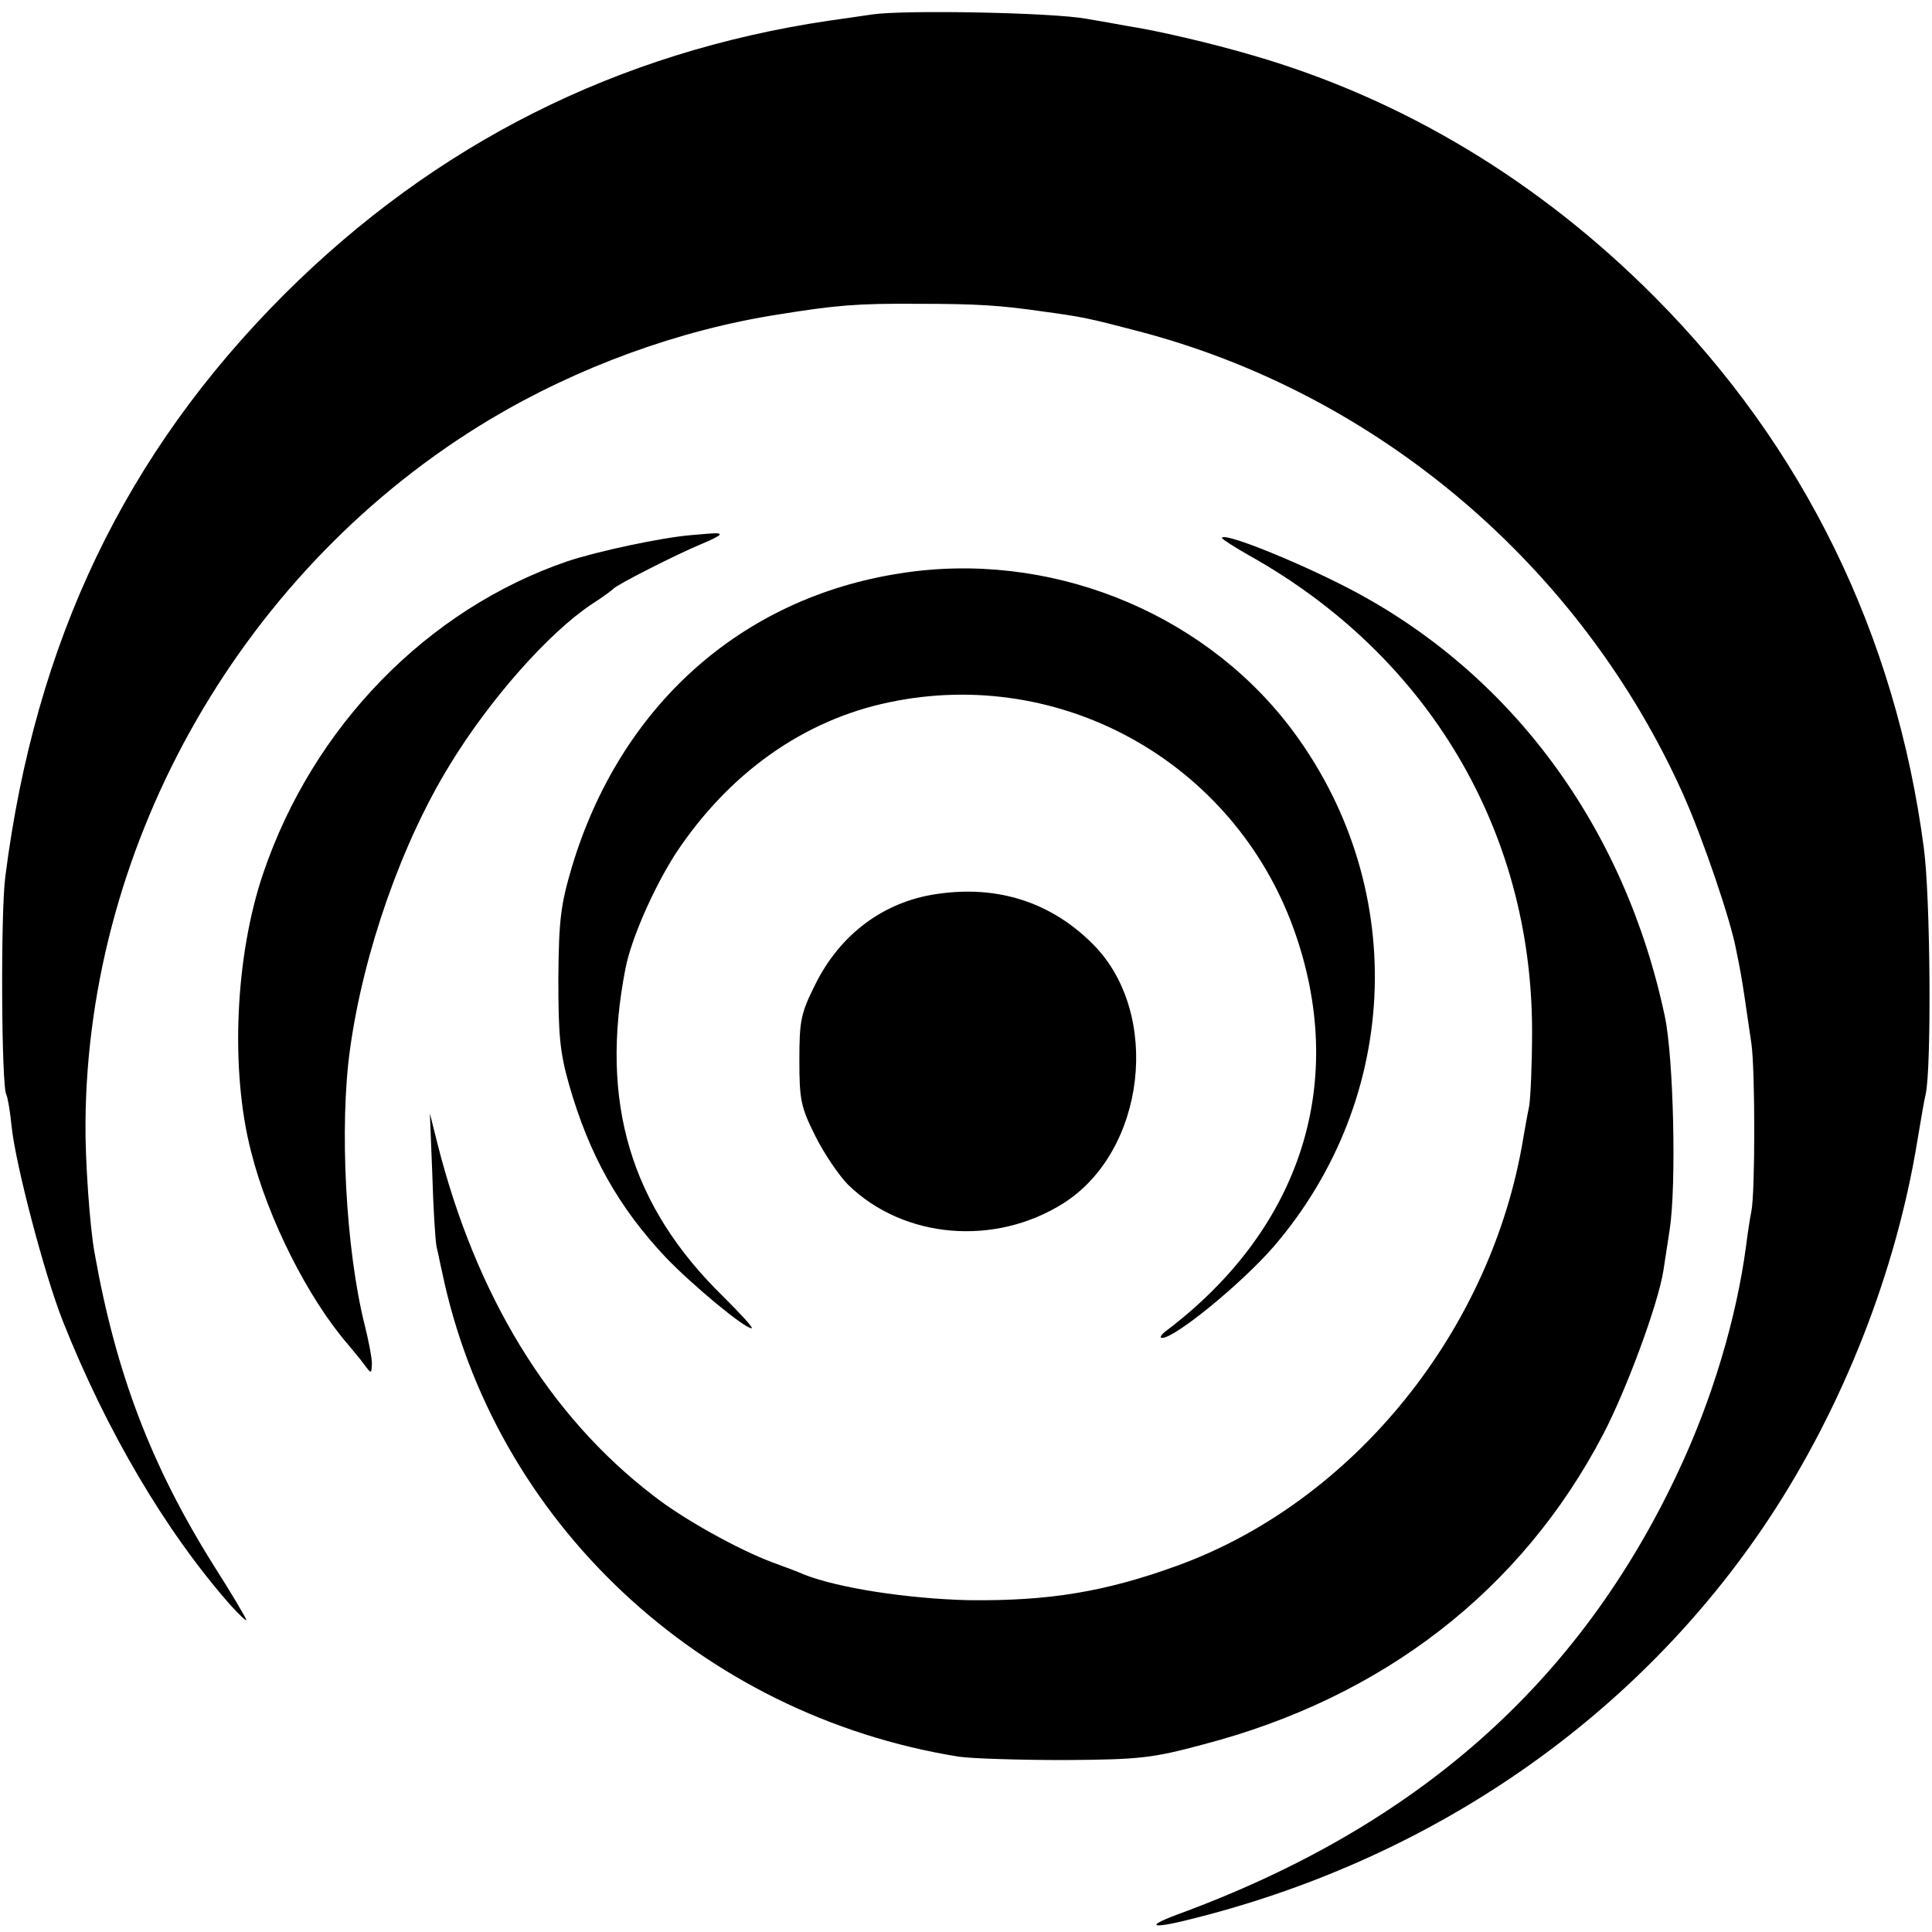 <?xml version="1.0" standalone="no"?>
<!DOCTYPE svg PUBLIC "-//W3C//DTD SVG 20010904//EN"
 "http://www.w3.org/TR/2001/REC-SVG-20010904/DTD/svg10.dtd">
<svg version="1.0" xmlns="http://www.w3.org/2000/svg"
 width="400pt" height="400pt" viewBox="0 0 400 400"
 preserveAspectRatio="xMidYMid meet">
<g transform="translate(0,400) scale(0.1,-0.1)"
fill="#000000" stroke="none">
<path d="M1805 3970 c-27 -4 -68 -10 -90 -13 -437 -65 -814 -255 -1126 -566
-330 -330 -516 -719 -578 -1206 -10 -76 -8 -435 2 -451 3 -6 8 -35 11 -66 8
-78 68 -307 106 -403 90 -227 213 -436 347 -588 18 -20 33 -34 33 -31 0 3 -30
54 -67 112 -130 207 -203 399 -247 647 -10 52 -20 197 -19 270 4 587 330 1153
838 1457 181 108 391 185 597 217 118 19 163 23 288 22 123 0 170 -3 260 -16
81 -11 95 -14 194 -40 498 -129 919 -487 1131 -960 41 -92 99 -262 110 -324 3
-14 7 -35 9 -46 4 -21 11 -70 22 -145 8 -54 8 -310 0 -348 -3 -15 -8 -47 -11
-72 -20 -150 -70 -317 -140 -466 -205 -438 -541 -736 -1038 -918 -72 -27 -50
-30 42 -6 494 126 913 418 1183 825 154 233 264 513 308 785 7 41 14 84 17 95
12 54 10 407 -4 510 -58 440 -248 830 -558 1141 -238 239 -520 409 -830 499
-88 26 -201 52 -260 61 -16 3 -55 10 -85 15 -68 13 -378 19 -445 9z"/>
<path d="M1430 2892 c-60 -5 -192 -33 -255 -54 -290 -99 -527 -342 -630 -646
-58 -170 -69 -408 -25 -577 35 -139 118 -303 200 -398 10 -12 26 -31 34 -42
15 -20 15 -20 16 2 0 12 -7 48 -15 80 -39 155 -53 412 -30 573 28 200 107 425
206 586 82 135 205 274 294 333 22 14 42 29 45 32 6 8 132 72 183 93 20 8 37
17 37 19 0 4 -4 4 -60 -1z"/>
<path d="M2530 2886 c0 -2 26 -19 58 -37 369 -207 584 -569 584 -984 0 -66 -3
-136 -6 -155 -4 -19 -9 -48 -12 -65 -65 -399 -351 -753 -715 -886 -151 -55
-268 -74 -434 -72 -125 3 -269 25 -340 53 -11 5 -40 16 -65 25 -70 26 -186 90
-248 139 -215 165 -367 413 -447 731 l-15 60 5 -125 c2 -69 6 -137 9 -152 4
-16 8 -38 11 -50 107 -518 535 -919 1070 -1005 28 -4 127 -7 220 -7 154 1 181
4 285 32 373 97 660 319 829 642 49 94 114 270 125 340 3 19 9 58 13 85 14 92
8 354 -10 440 -83 393 -318 712 -655 887 -108 56 -262 118 -262 104z"/>
<path d="M1864 2813 c-330 -51 -580 -275 -680 -608 -23 -78 -27 -108 -28 -230
0 -118 3 -153 22 -220 42 -147 103 -255 201 -359 56 -58 162 -146 177 -146 5
0 -22 29 -58 65 -193 188 -257 404 -203 680 12 62 59 168 104 238 110 166 264
276 442 313 356 75 712 -124 837 -468 114 -315 18 -620 -263 -833 -11 -8 -15
-15 -9 -15 27 0 164 112 231 189 267 311 280 754 32 1078 -185 240 -501 364
-805 316z"/>
<path d="M1939 2149 c-110 -16 -200 -84 -251 -187 -30 -60 -33 -75 -33 -157 0
-82 3 -97 33 -157 18 -36 49 -82 68 -101 115 -112 304 -128 446 -38 170 108
203 392 62 535 -87 88 -198 124 -325 105z"/>
</g>
</svg>
